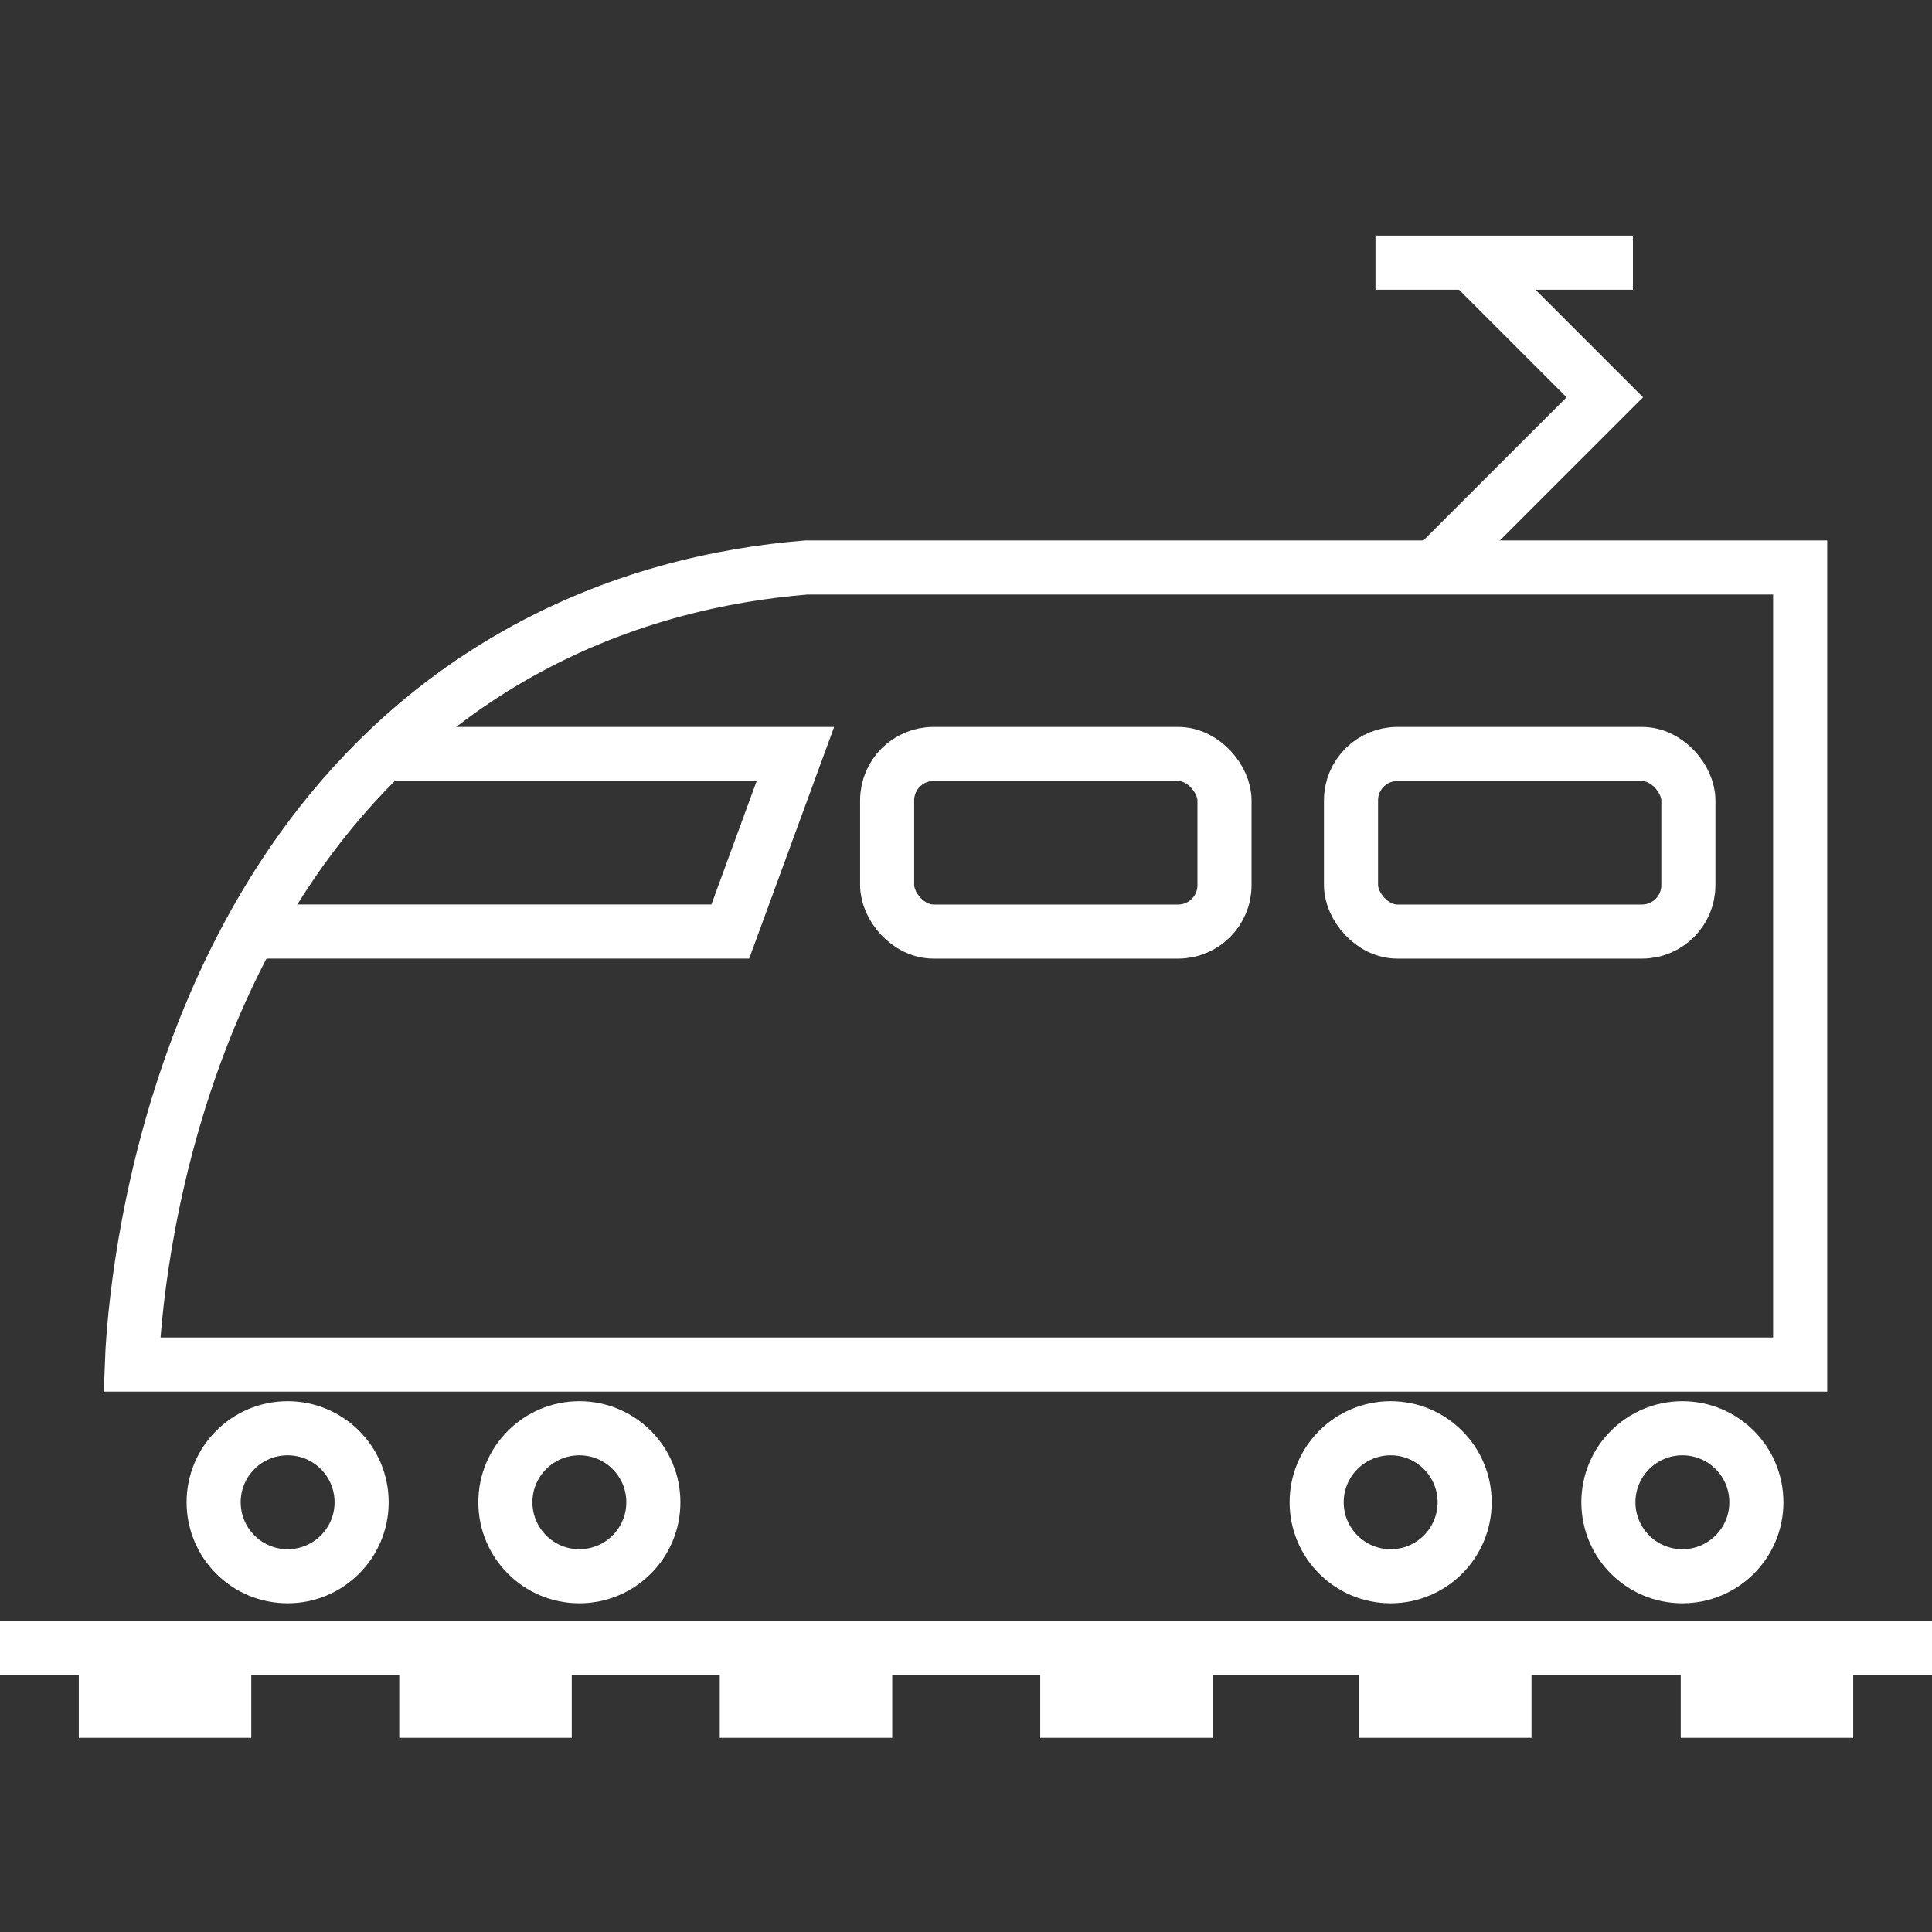 <svg id="Layer_1" xmlns="http://www.w3.org/2000/svg" viewBox="0 0 500 500">
  <rect x="0" y="0" width="500" height="500" fill="#333333" stroke="none"/>
  <defs>
    <style>.cls-1{fill:none;stroke:#FFF;stroke-miterlimit:10;stroke-width:14px;}</style>
  </defs><title>Train</title>
  <path class="cls-1" d="M465.88,353.15H34.12c.45-12.3,6.48-128.91,97-182.29,28.15-16.59,56.31-22.27,77.62-24H465.88Z"/>
  <polyline class="cls-1" points="380.48 67.98 415.32 102.82 371.29 146.85"/>
  <line class="cls-1" x1="355.97" y1="67.98" x2="422.6" y2="67.98"/>
  <circle class="cls-1" cx="74.44" cy="388.78" r="19.15"/>
  <circle class="cls-1" cx="149.94" cy="388.78" r="19.15"/>
  <circle class="cls-1" cx="359.9" cy="388.78" r="19.15"/>
  <circle class="cls-1" cx="435.4" cy="388.78" r="19.15"/>
  <rect class="cls-1" x="349.64" y="195.13" width="87.31" height="45.96" rx="12"/>
  <rect class="cls-1" x="229.59" y="195.13" width="87.31" height="45.96" rx="12"/>
  <polyline class="cls-1" points="99.3 195.13 205.85 195.13 189 241.08 64.76 241.08"/>
  <line class="cls-1" y1="426.56" x2="500" y2="426.56"/>
  <rect class="cls-1" x="27.39" y="432.02" width="30.64" height="10.72"/>
  <rect class="cls-1" x="110.33" y="432.02" width="30.64" height="10.72"/>
  <rect class="cls-1" x="193.27" y="432.02" width="30.64" height="10.72"/>
  <rect class="cls-1" x="276.21" y="432.02" width="30.64" height="10.72"/>
  <rect class="cls-1" x="358.71" y="432.02" width="30.64" height="10.72"/>
  <rect class="cls-1" x="441.97" y="432.02" width="30.64" height="10.72"/>
</svg>
